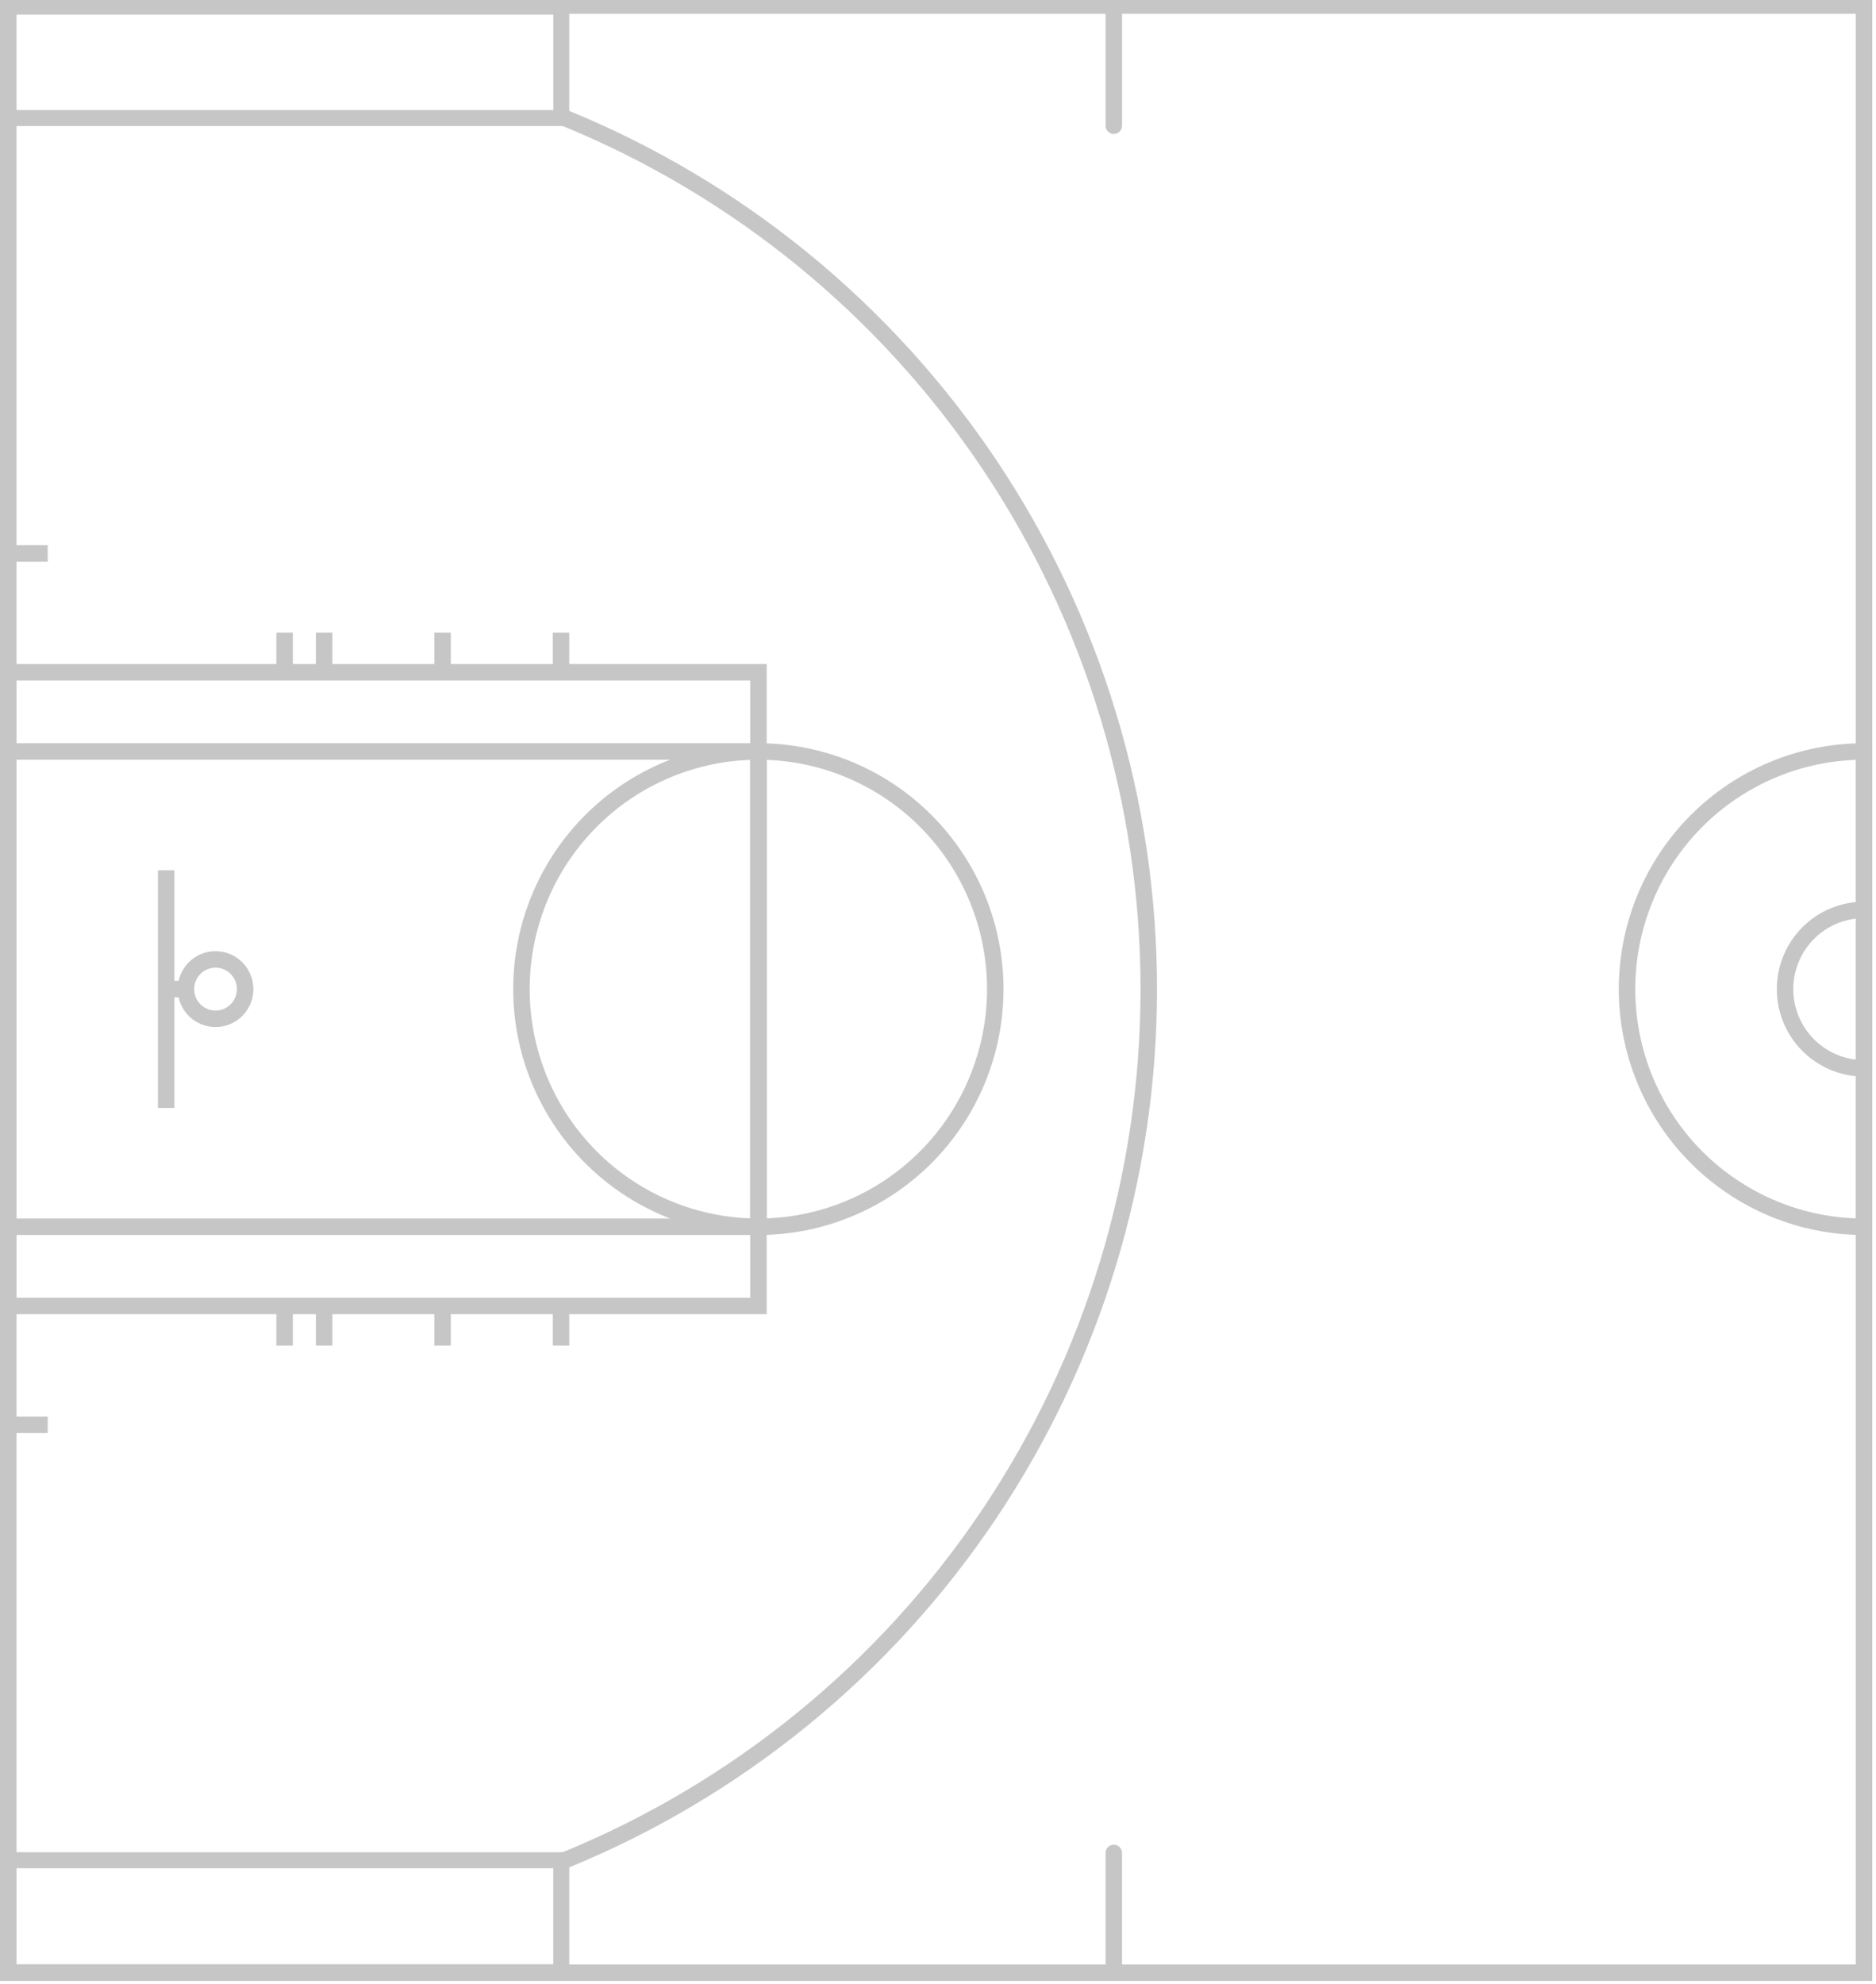 <svg width="473" height="500" viewBox="0 0 473 500" fill="none" xmlns="http://www.w3.org/2000/svg">
<path d="M2.074 497.205V1.398H469.981V497.205H2.074Z" stroke="#C6C6C6" stroke-width="4.154"/>
<path d="M2.015 497.098V468.861H141.51V497.098H2.015Z" stroke="#C6C6C6" stroke-width="4.035"/>
<path d="M2.009 29.747V1.682H141.516V29.747H2.009Z" stroke="#C6C6C6" stroke-width="4.023"/>
<path d="M142.28 468.921C185.838 451.157 223.124 420.773 249.373 381.653C275.623 342.532 289.643 296.452 289.643 249.301C289.643 202.15 275.623 156.07 249.373 116.95C223.124 77.83 185.838 47.446 142.28 29.682" stroke="#C6C6C6" stroke-width="4.154"/>
<path d="M2.074 329.163H191.228V169.44H2.074V329.163Z" stroke="#C6C6C6" stroke-width="4.154"/>
<path d="M2.074 309.198H191.228V189.405H2.074V309.198Z" stroke="#C6C6C6" stroke-width="4.154"/>
<path d="M191.228 309.198C207.066 309.192 222.254 302.879 233.451 291.647C244.648 280.415 250.939 265.183 250.939 249.301C250.939 233.42 244.648 218.188 233.451 206.956C222.254 195.724 207.066 189.411 191.228 189.405C183.382 189.402 175.612 190.95 168.362 193.958C161.113 196.967 154.525 201.379 148.976 206.941C143.427 212.503 139.025 219.107 136.022 226.375C133.019 233.643 131.473 241.434 131.473 249.301C131.473 257.169 133.019 264.959 136.022 272.228C139.025 279.496 143.427 286.1 148.976 291.662C154.525 297.224 161.113 301.636 168.362 304.645C175.612 307.653 183.382 309.2 191.228 309.198Z" stroke="#C6C6C6" stroke-width="4.154"/>
<path d="M469.981 309.198C462.135 309.2 454.365 307.653 447.116 304.645C439.866 301.636 433.278 297.224 427.729 291.662C422.18 286.1 417.779 279.496 414.775 272.228C411.772 264.959 410.226 257.169 410.226 249.301C410.226 241.434 411.772 233.643 414.775 226.375C417.779 219.107 422.18 212.503 427.729 206.941C433.278 201.379 439.866 196.967 447.116 193.958C454.365 190.95 462.135 189.402 469.981 189.405V249.301V309.198Z" stroke="#C6C6C6" stroke-width="4.154"/>
<path d="M469.981 269.267C464.7 269.267 459.636 267.163 455.902 263.419C452.168 259.675 450.07 254.596 450.07 249.301C450.07 244.006 452.168 238.928 455.902 235.184C459.636 231.439 464.7 229.336 469.981 229.336V249.301V269.267Z" stroke="#C6C6C6" stroke-width="4.154"/>
<path d="M41.896 279.25V219.354" stroke="#C6C6C6" stroke-width="4.154"/>
<path d="M41.896 249.301H46.874" stroke="#C6C6C6" stroke-width="4.154"/>
<path d="M54.34 256.789C56.32 256.789 58.22 256 59.62 254.596C61.02 253.192 61.807 251.287 61.807 249.301C61.807 247.316 61.02 245.411 59.62 244.007C58.22 242.603 56.32 241.814 54.34 241.814C52.36 241.814 50.461 242.603 49.06 244.007C47.66 245.411 46.873 247.316 46.873 249.301C46.873 251.287 47.66 253.192 49.06 254.596C50.461 256 52.36 256.789 54.34 256.789Z" stroke="#C6C6C6" stroke-width="4.154"/>
<path d="M280.827 496.865V467.022" stroke="#C6C6C6" stroke-width="4.147" stroke-linecap="round"/>
<path d="M280.827 31.688V1.74" stroke="#C6C6C6" stroke-width="4.154" stroke-linecap="round"/>
<path d="M2.074 359.111H12.029" stroke="#C6C6C6" stroke-width="4.154"/>
<path d="M2.074 139.492H12.029" stroke="#C6C6C6" stroke-width="4.154"/>
<path d="M71.762 329.163V339.146" stroke="#C6C6C6" stroke-width="4.154"/>
<path d="M81.718 329.163V339.146" stroke="#C6C6C6" stroke-width="4.154"/>
<path d="M111.584 329.163V339.146" stroke="#C6C6C6" stroke-width="4.154"/>
<path d="M141.45 329.163V339.146" stroke="#C6C6C6" stroke-width="4.154"/>
<path d="M71.762 169.44V159.457" stroke="#C6C6C6" stroke-width="4.154"/>
<path d="M81.718 169.44V159.457" stroke="#C6C6C6" stroke-width="4.154"/>
<path d="M111.584 169.44V159.457" stroke="#C6C6C6" stroke-width="4.154"/>
<path d="M141.45 169.44V159.457" stroke="#C6C6C6" stroke-width="4.154"/>
</svg>
